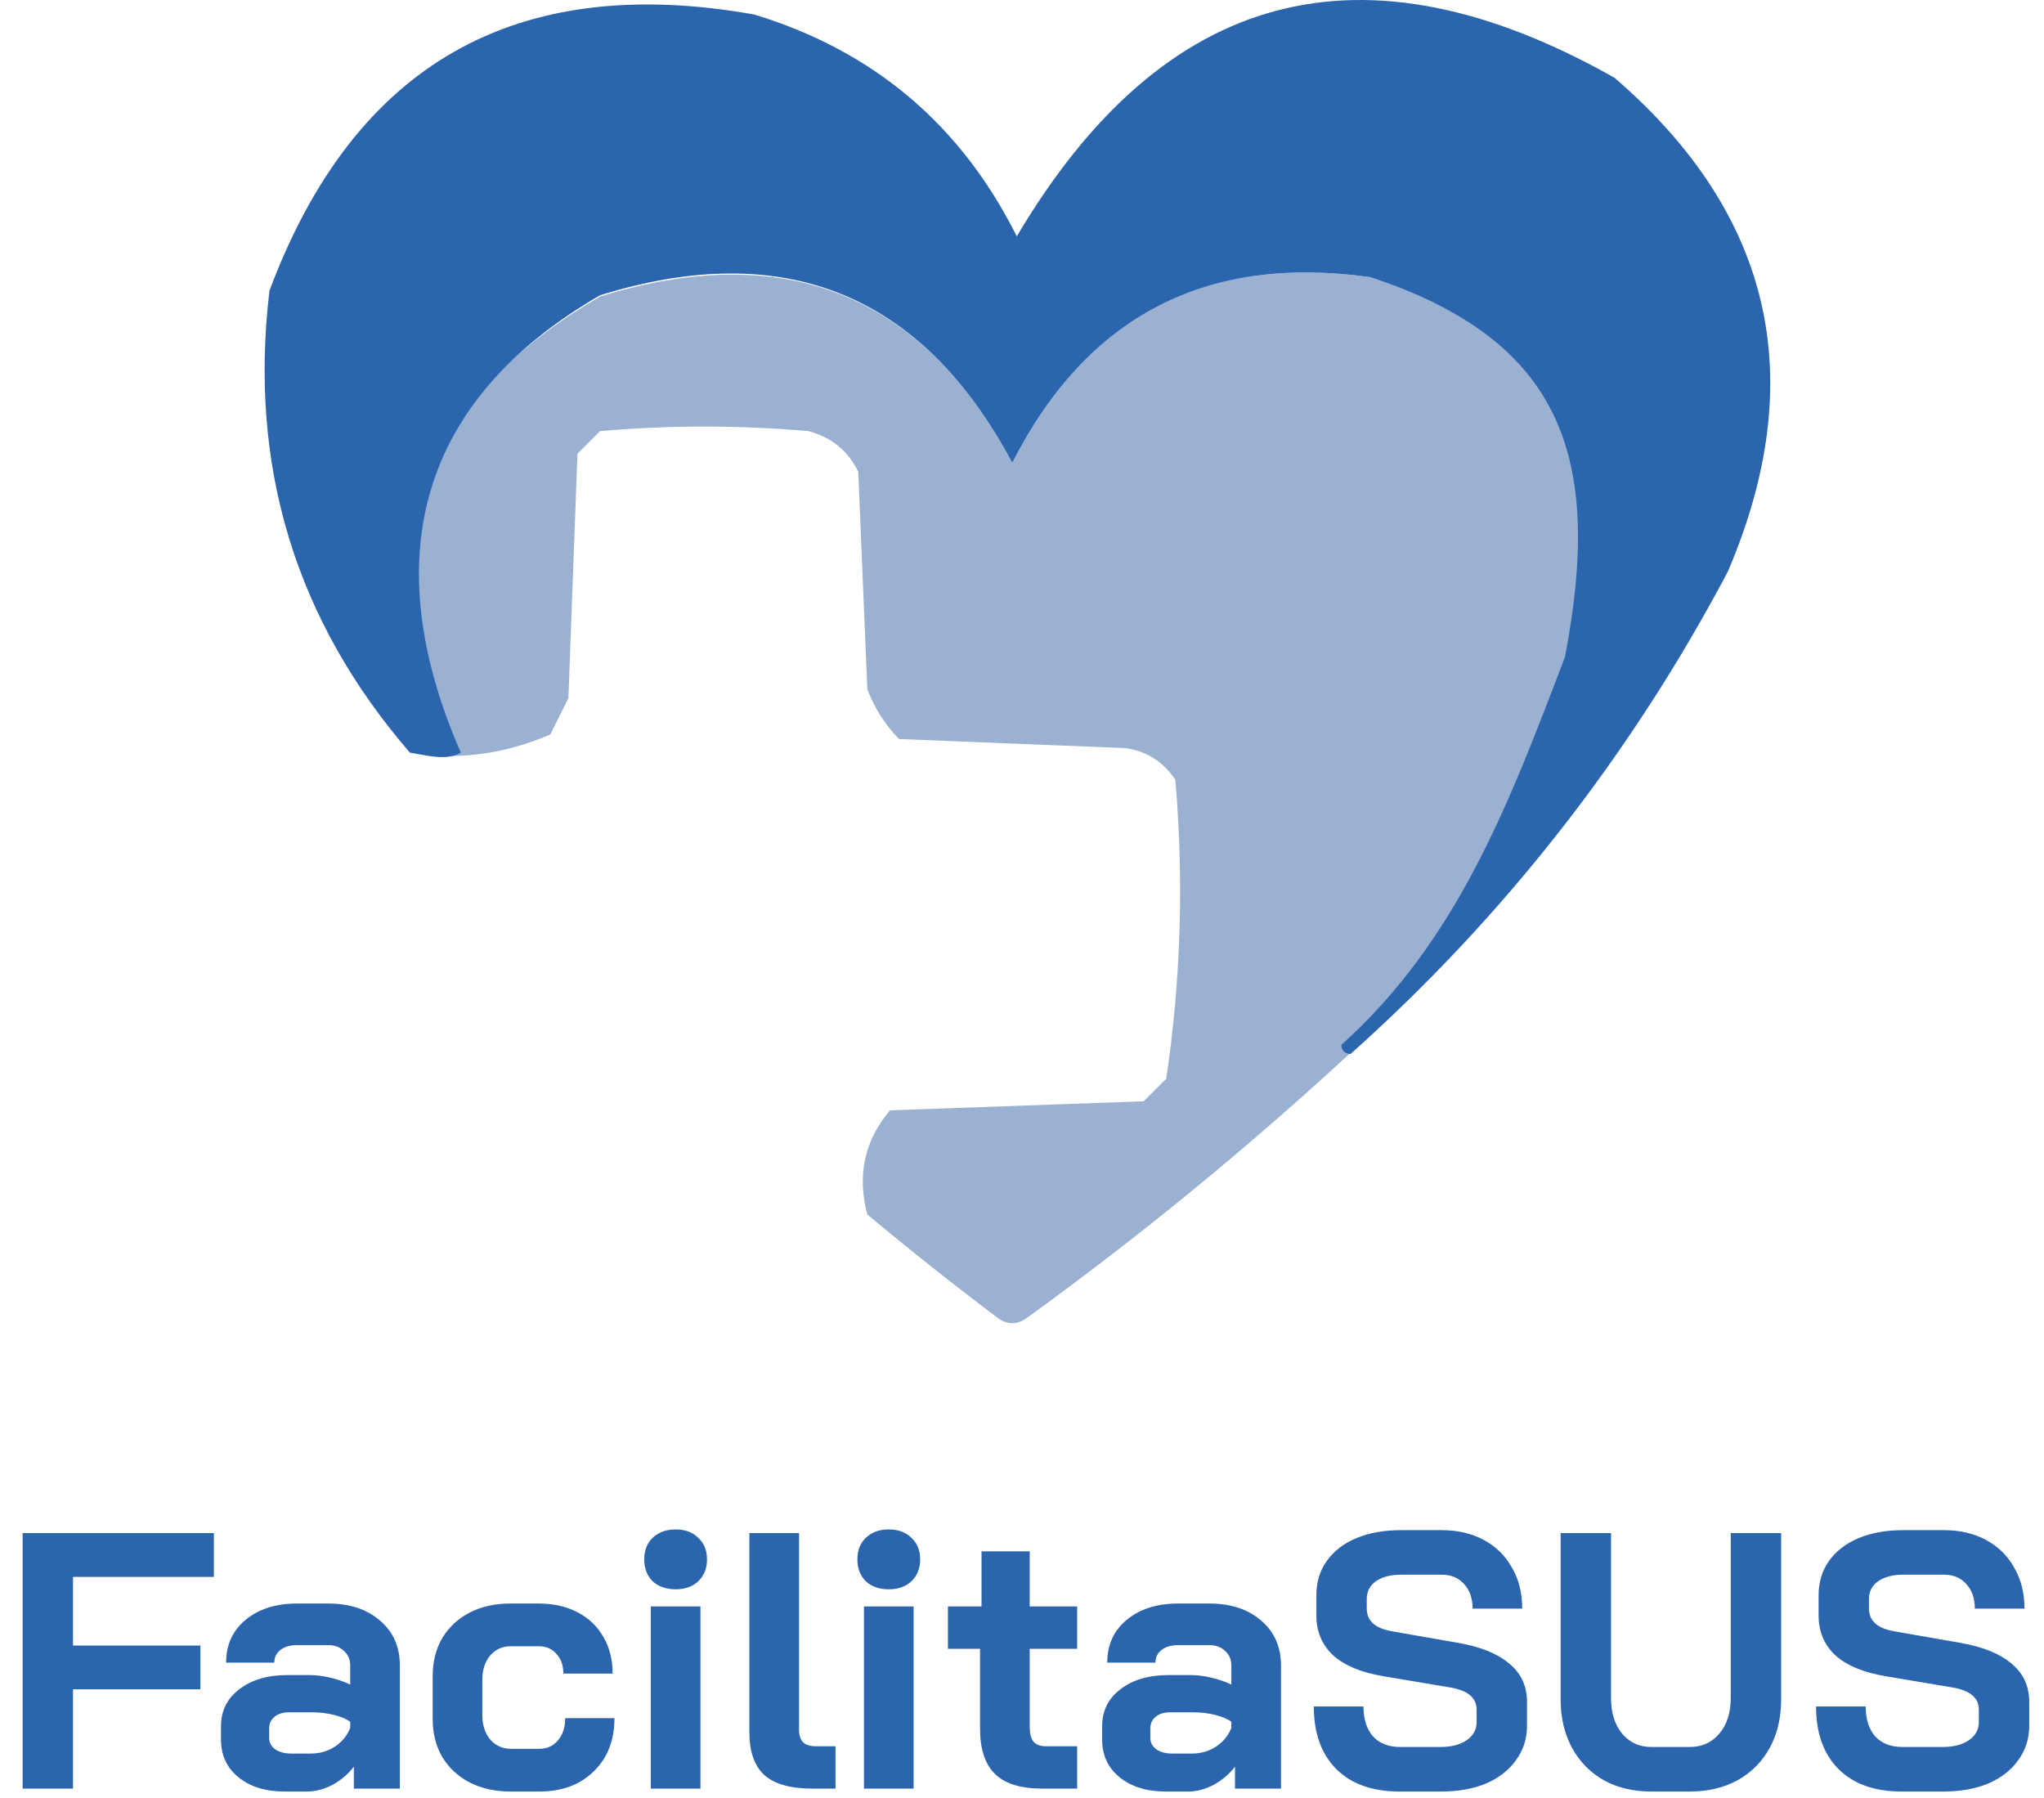<svg width="224" height="197" viewBox="0 0 224 197" fill="none" xmlns="http://www.w3.org/2000/svg">
<path fill-rule="evenodd" clip-rule="evenodd" d="M148.16 115.226C136.865 125.678 124.952 135.437 112.422 144.504C111.429 145.166 110.437 145.166 109.444 144.504C104.556 140.819 99.757 137.014 95.05 133.09C93.907 128.794 94.734 124.99 97.531 121.677C106.796 121.346 116.062 121.015 125.328 120.684C126.154 119.857 126.982 119.03 127.809 118.203C129.418 107.383 129.749 96.466 128.802 85.451C127.493 83.479 125.673 82.321 123.342 81.978C115.07 81.647 106.796 81.316 98.524 80.985C96.994 79.418 95.836 77.598 95.05 75.527C94.719 67.587 94.388 59.647 94.057 51.707C92.956 49.41 91.135 47.921 88.597 47.241C80.986 46.579 73.376 46.579 65.764 47.241C64.938 48.068 64.11 48.896 63.283 49.722C62.952 58.655 62.62 67.587 62.29 76.519C61.628 77.842 60.967 79.166 60.304 80.489C55.197 82.68 50.068 83.342 44.917 82.474C46.692 82.757 48.347 82.426 49.881 81.482C40.593 60.213 45.888 43.983 65.764 32.5C86 26.225 101.057 32.199 110.933 50.715C119.126 34.626 132.197 27.844 150.145 30.369C171.23 37.289 179.668 51.68 175.46 73.542C169.362 89.531 159.932 103.261 147.167 114.729C147.394 115.125 147.725 115.29 148.16 115.226Z" fill="#9BB1D1"/>
<path fill-rule="evenodd" clip-rule="evenodd" d="M148 115.5C148 115.5 147 115.5 147 114.5C159.764 103.032 165.403 87.99 171.5 72C175.708 50.138 171.23 37.289 150.145 30.369C132.197 27.844 119.126 34.626 110.933 50.715C101.057 32.199 86 26.079 65.764 32.354C45.888 43.837 41.212 61.205 50.5 82.474C48.966 83.419 46.692 82.757 44.917 82.474C32.368 67.941 27.24 51.069 29.53 31.858C38.813 7.033 56.516 -3.057 82.641 1.587C95.713 5.557 105.309 13.662 111.429 25.903C127.523 -1.278 149.363 -7.067 176.949 8.535C194.248 23.47 198.384 41.501 189.358 62.624C178.791 82.62 164.898 100.427 148 115.5Z" fill="#2A65AE"/>
<path d="M2.48 168H23.44V172.8H8V180.32H21.96V185.12H8V196H2.48V168ZM31.179 196.32C29.099 196.32 27.419 195.8 26.139 194.76C24.859 193.72 24.219 192.347 24.219 190.64V189.16C24.219 187.48 24.886 186.133 26.219 185.12C27.552 184.08 29.312 183.56 31.499 183.56H33.939C34.632 183.56 35.379 183.653 36.179 183.84C36.979 184.027 37.712 184.28 38.379 184.6V182.52C38.379 181.853 38.152 181.32 37.699 180.92C37.272 180.493 36.699 180.28 35.979 180.28H32.539C31.792 180.28 31.192 180.453 30.739 180.8C30.286 181.147 30.059 181.613 30.059 182.2H24.779C24.779 180.253 25.486 178.693 26.899 177.52C28.339 176.32 30.219 175.72 32.539 175.72H35.979C38.326 175.72 40.219 176.347 41.659 177.6C43.099 178.827 43.819 180.467 43.819 182.52V196H38.779V193.6C38.139 194.427 37.352 195.093 36.419 195.6C35.486 196.08 34.566 196.32 33.659 196.32H31.179ZM34.059 192.16C35.046 192.16 35.926 191.907 36.699 191.4C37.472 190.893 38.032 190.213 38.379 189.36V188.68C37.952 188.36 37.352 188.107 36.579 187.92C35.832 187.733 35.032 187.64 34.179 187.64H31.659C31.019 187.64 30.499 187.8 30.099 188.12C29.699 188.44 29.499 188.867 29.499 189.4V190.44C29.499 190.947 29.712 191.36 30.139 191.68C30.592 192 31.179 192.16 31.899 192.16H34.059ZM55.938 196.32C54.258 196.32 52.765 195.987 51.458 195.32C50.178 194.653 49.178 193.72 48.458 192.52C47.765 191.32 47.418 189.933 47.418 188.36V183.68C47.418 182.107 47.765 180.72 48.458 179.52C49.178 178.32 50.178 177.387 51.458 176.72C52.738 176.053 54.218 175.72 55.898 175.72H59.058C60.658 175.72 62.072 176.04 63.298 176.68C64.525 177.32 65.472 178.227 66.138 179.4C66.805 180.547 67.138 181.88 67.138 183.4H61.738C61.738 182.493 61.485 181.773 60.978 181.24C60.498 180.68 59.858 180.4 59.058 180.4H55.978C55.045 180.4 54.285 180.747 53.698 181.44C53.138 182.107 52.858 182.987 52.858 184.08V187.96C52.858 189.053 53.152 189.947 53.738 190.64C54.325 191.307 55.085 191.64 56.018 191.64H59.098C59.952 191.64 60.632 191.333 61.138 190.72C61.672 190.107 61.938 189.293 61.938 188.28H67.338C67.338 190.707 66.578 192.653 65.058 194.12C63.565 195.587 61.578 196.32 59.098 196.32H55.938ZM74.041 174.16C73.001 174.16 72.161 173.867 71.521 173.28C70.908 172.667 70.601 171.867 70.601 170.88C70.601 169.893 70.908 169.107 71.521 168.52C72.161 167.907 73.001 167.6 74.041 167.6C75.081 167.6 75.908 167.907 76.521 168.52C77.161 169.107 77.481 169.893 77.481 170.88C77.481 171.867 77.161 172.667 76.521 173.28C75.908 173.867 75.081 174.16 74.041 174.16ZM71.321 176.04H76.761V196H71.321V176.04ZM89.005 196C86.631 196 84.885 195.507 83.765 194.52C82.671 193.507 82.125 191.947 82.125 189.84V168H87.565V189.52C87.565 190.16 87.711 190.627 88.005 190.92C88.298 191.213 88.765 191.36 89.405 191.36H91.565V196H89.005ZM97.401 174.16C96.361 174.16 95.521 173.867 94.881 173.28C94.267 172.667 93.961 171.867 93.961 170.88C93.961 169.893 94.267 169.107 94.881 168.52C95.521 167.907 96.361 167.6 97.401 167.6C98.441 167.6 99.267 167.907 99.881 168.52C100.521 169.107 100.841 169.893 100.841 170.88C100.841 171.867 100.521 172.667 99.881 173.28C99.267 173.867 98.441 174.16 97.401 174.16ZM94.681 176.04H100.121V196H94.681V176.04ZM114.204 196C111.857 196 110.137 195.467 109.044 194.4C107.951 193.333 107.404 191.68 107.404 189.44V180.68H103.884V176.04H107.564V170H112.844V176.04H118.044V180.68H112.844V189.2C112.844 189.947 112.977 190.493 113.244 190.84C113.537 191.187 113.991 191.36 114.604 191.36H118.044V196H114.204ZM127.742 196.32C125.662 196.32 123.982 195.8 122.702 194.76C121.422 193.72 120.782 192.347 120.782 190.64V189.16C120.782 187.48 121.448 186.133 122.782 185.12C124.115 184.08 125.875 183.56 128.062 183.56H130.502C131.195 183.56 131.942 183.653 132.742 183.84C133.542 184.027 134.275 184.28 134.942 184.6V182.52C134.942 181.853 134.715 181.32 134.262 180.92C133.835 180.493 133.262 180.28 132.542 180.28H129.102C128.355 180.28 127.755 180.453 127.302 180.8C126.848 181.147 126.622 181.613 126.622 182.2H121.342C121.342 180.253 122.048 178.693 123.462 177.52C124.902 176.32 126.782 175.72 129.102 175.72H132.542C134.888 175.72 136.782 176.347 138.222 177.6C139.662 178.827 140.382 180.467 140.382 182.52V196H135.342V193.6C134.702 194.427 133.915 195.093 132.982 195.6C132.048 196.08 131.128 196.32 130.222 196.32H127.742ZM130.622 192.16C131.608 192.16 132.488 191.907 133.262 191.4C134.035 190.893 134.595 190.213 134.942 189.36V188.68C134.515 188.36 133.915 188.107 133.142 187.92C132.395 187.733 131.595 187.64 130.742 187.64H128.222C127.582 187.64 127.062 187.8 126.662 188.12C126.262 188.44 126.062 188.867 126.062 189.4V190.44C126.062 190.947 126.275 191.36 126.702 191.68C127.155 192 127.742 192.16 128.462 192.16H130.622ZM153.341 196.32C150.408 196.32 148.114 195.507 146.461 193.88C144.808 192.227 143.981 189.933 143.981 187H149.421C149.421 188.387 149.768 189.48 150.461 190.28C151.181 191.053 152.168 191.44 153.421 191.44H157.861C159.034 191.44 159.981 191.2 160.701 190.72C161.448 190.213 161.821 189.547 161.821 188.72V187.36C161.821 186.053 160.861 185.24 158.941 184.92L151.581 183.68C149.181 183.28 147.354 182.52 146.101 181.4C144.874 180.253 144.261 178.8 144.261 177.04V174.8C144.261 173.387 144.634 172.147 145.381 171.08C146.154 169.987 147.234 169.147 148.621 168.56C150.034 167.973 151.661 167.68 153.501 167.68H158.021C159.754 167.68 161.288 168.04 162.621 168.76C163.954 169.48 164.981 170.493 165.701 171.8C166.448 173.08 166.821 174.573 166.821 176.28H161.381C161.381 175.16 161.074 174.267 160.461 173.6C159.848 172.907 159.034 172.56 158.021 172.56H153.501C152.381 172.56 151.474 172.8 150.781 173.28C150.114 173.76 149.781 174.4 149.781 175.2V176.28C149.781 177.613 150.701 178.44 152.541 178.76L159.861 180.04C162.288 180.467 164.141 181.227 165.421 182.32C166.701 183.387 167.341 184.773 167.341 186.48V189.12C167.341 190.533 166.941 191.787 166.141 192.88C165.368 193.973 164.274 194.827 162.861 195.44C161.448 196.027 159.808 196.32 157.941 196.32H153.341ZM180.951 196.32C178.978 196.32 177.244 195.907 175.751 195.08C174.258 194.227 173.098 193.04 172.271 191.52C171.444 190 171.031 188.24 171.031 186.24V168H176.551V186.08C176.551 187.68 176.951 188.973 177.751 189.96C178.578 190.947 179.644 191.44 180.951 191.44H185.191C186.524 191.44 187.604 190.947 188.431 189.96C189.258 188.973 189.671 187.68 189.671 186.08V168H195.191V186.24C195.191 188.24 194.778 190 193.951 191.52C193.124 193.04 191.951 194.227 190.431 195.08C188.911 195.907 187.164 196.32 185.191 196.32H180.951ZM208.38 196.32C205.447 196.32 203.153 195.507 201.5 193.88C199.847 192.227 199.02 189.933 199.02 187H204.46C204.46 188.387 204.807 189.48 205.5 190.28C206.22 191.053 207.207 191.44 208.46 191.44H212.9C214.073 191.44 215.02 191.2 215.74 190.72C216.487 190.213 216.86 189.547 216.86 188.72V187.36C216.86 186.053 215.9 185.24 213.98 184.92L206.62 183.68C204.22 183.28 202.393 182.52 201.14 181.4C199.913 180.253 199.3 178.8 199.3 177.04V174.8C199.3 173.387 199.673 172.147 200.42 171.08C201.193 169.987 202.273 169.147 203.66 168.56C205.073 167.973 206.7 167.68 208.54 167.68H213.06C214.793 167.68 216.327 168.04 217.66 168.76C218.993 169.48 220.02 170.493 220.74 171.8C221.487 173.08 221.86 174.573 221.86 176.28H216.42C216.42 175.16 216.113 174.267 215.5 173.6C214.887 172.907 214.073 172.56 213.06 172.56H208.54C207.42 172.56 206.513 172.8 205.82 173.28C205.153 173.76 204.82 174.4 204.82 175.2V176.28C204.82 177.613 205.74 178.44 207.58 178.76L214.9 180.04C217.327 180.467 219.18 181.227 220.46 182.32C221.74 183.387 222.38 184.773 222.38 186.48V189.12C222.38 190.533 221.98 191.787 221.18 192.88C220.407 193.973 219.313 194.827 217.9 195.44C216.487 196.027 214.847 196.32 212.98 196.32H208.38Z" fill="#2A65AE"/>
</svg>
